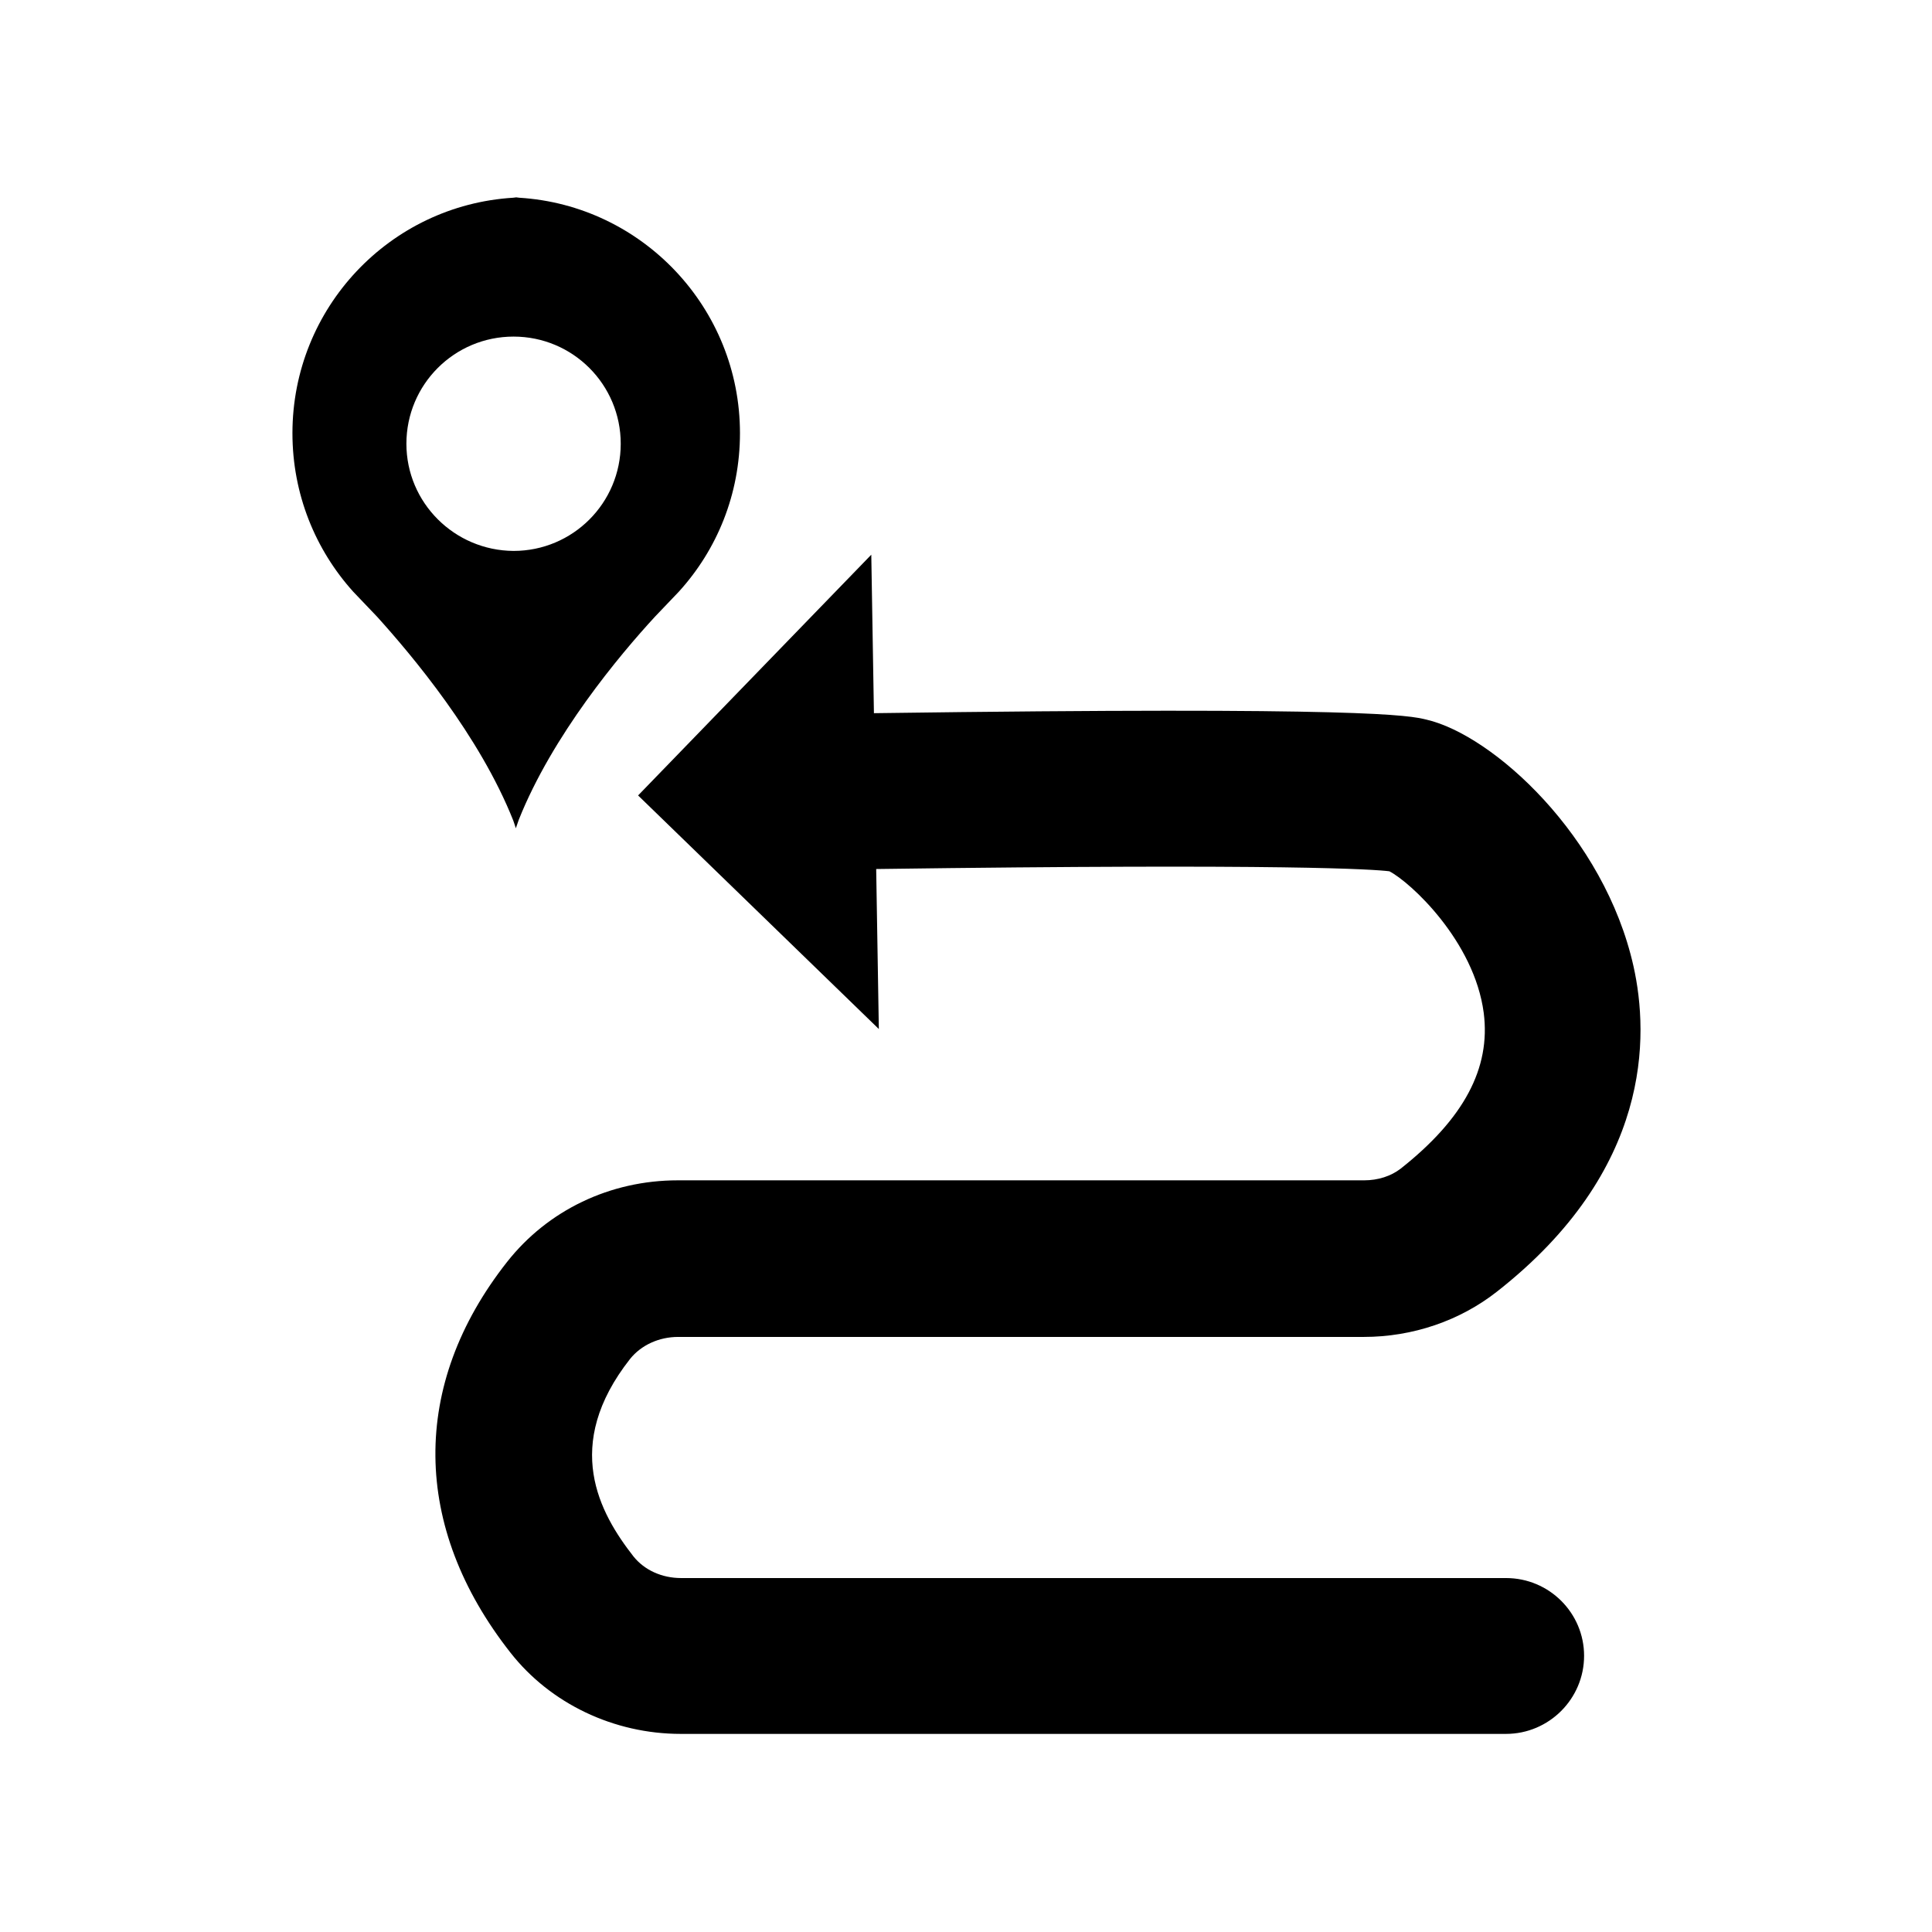 <?xml version="1.0" ?><!DOCTYPE svg  PUBLIC '-//W3C//DTD SVG 1.1//EN'  'http://www.w3.org/Graphics/SVG/1.1/DTD/svg11.dtd'><svg enable-background="new 0 0 512 512" id="Layer_1" version="1.1" viewBox="0 0 512 512" xml:space="preserve" xmlns="http://www.w3.org/2000/svg" xmlns:xlink="http://www.w3.org/1999/xlink"><g><path d="M136.7,219.5l0.8-2.3c8.9-22.3,26.6-43.5,36.1-53.8l6.3-6.6c10.1-11.1,16.2-25.8,16.2-42c0-33.2-25.9-60.4-58.5-62.4   c-0.3,0-0.5-0.1-0.8-0.1l-0.8,0.1c-32.7,2-58.5,29.2-58.5,62.4c0,16.2,6.1,30.9,16.1,42l6.3,6.6c9.4,10.4,27.2,31.6,36.1,54   C136.2,218,136.5,218.8,136.7,219.5z M107.7,117.6c0-15.7,12.7-28.4,28.4-28.4c15.7,0,28.4,12.7,28.4,28.4   c0,15.7-12.7,28.4-28.4,28.4C120.4,145.9,107.7,133.2,107.7,117.6z"/><path d="M399.1,418.2H180.5c-5.1,0-9.7-2.1-12.6-5.7c-9-11.5-19-29.4-0.9-52.4c2.9-3.6,7.6-5.8,12.7-5.8h181.7   c13,0,25.5-4.3,35.3-12c41.1-32.2,40.3-67.8,36.2-86.2c-7.7-34.5-37.2-61.3-54.9-65.4c-4.6-1.1-15.3-3.5-146.4-1.7l-0.7-42   l-61.8,63.8l63.8,61.9l-0.7-42.3l0-0.1c109.9-1.5,132,0.1,136,0.6c5.6,2.9,22.5,18.5,25,37.5c1.9,14.7-5.3,28.1-22,41.3   c-2.6,2-6,3.1-9.7,3.1H179.6c-17.9,0-34.4,7.9-45.2,21.6c-25.7,32.6-25.3,70.3,0.9,103.6c10.6,13.5,27.4,21.5,45.1,21.5h218.7   c11.4,0,20.7-9.3,20.7-20.7C419.8,427.5,410.6,418.2,399.1,418.2z"/></g></svg>